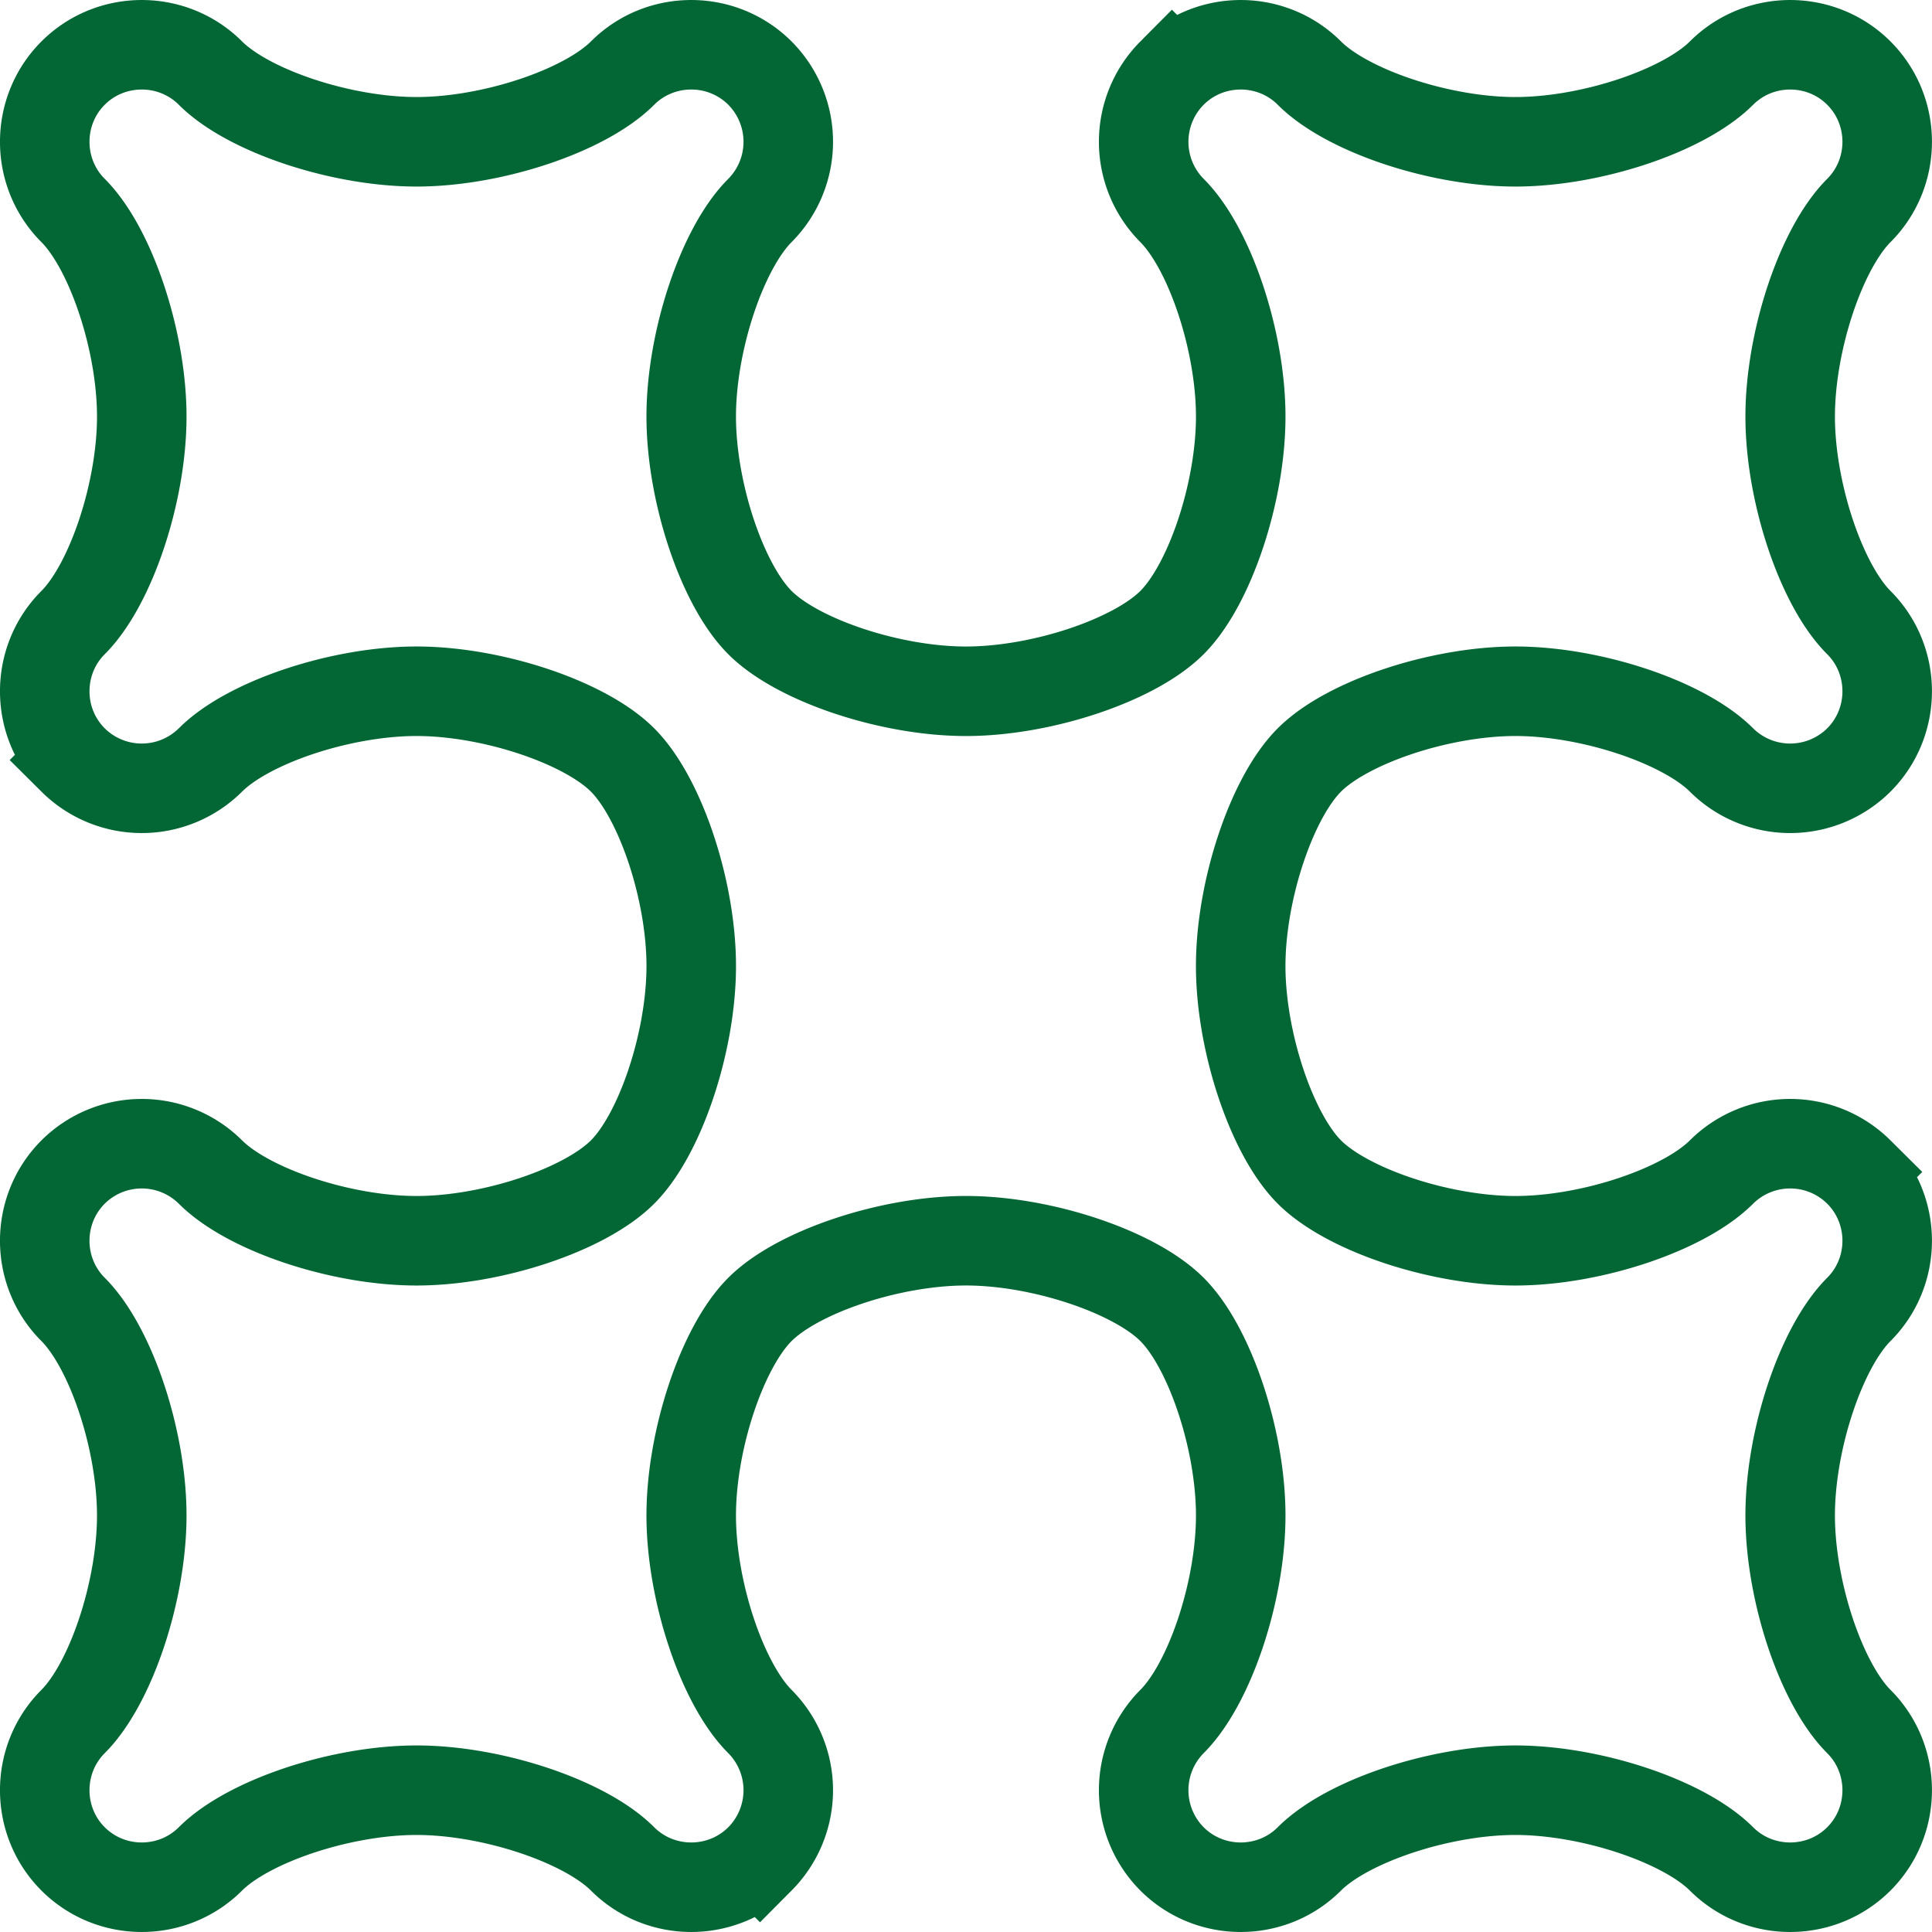 <svg baseProfile="basic" xmlns="http://www.w3.org/2000/svg" width="64.748" height="64.748" viewBox="0 0 64.748 64.748" overflow="visible"><path fill="none" stroke="#036635" stroke-width="3" d="M13.959 23.166c2.532 0 5.64 1.036 6.905 2.303 1.266 1.266 2.302 4.373 2.302 6.905s-1.036 5.64-2.302 6.905c-1.266 1.267-4.373 2.303-6.905 2.303s-5.64-1.036-6.906-2.303a3.265 3.265 0 0 0-4.604 0c-1.266 1.267-1.266 3.339 0 4.604s2.302 4.373 2.302 6.905-1.036 5.64-2.302 6.906-1.266 3.338 0 4.604 3.338 1.266 4.604 0c1.267-1.266 4.374-2.302 6.906-2.302s5.64 1.036 6.905 2.302 3.338 1.266 4.604 0a3.265 3.265 0 0 0 0-4.604c-1.267-1.267-2.303-4.374-2.303-6.906s1.036-5.64 2.303-6.905c1.266-1.266 4.373-2.302 6.905-2.302s5.64 1.036 6.905 2.302c1.267 1.266 2.303 4.373 2.303 6.905s-1.036 5.64-2.303 6.906a3.265 3.265 0 0 0 0 4.604c1.267 1.266 3.339 1.266 4.604 0s4.373-2.302 6.905-2.302 5.64 1.036 6.906 2.302 3.338 1.266 4.604 0 1.266-3.338 0-4.604c-1.266-1.267-2.302-4.374-2.302-6.906s1.036-5.64 2.302-6.905 1.266-3.338 0-4.604a3.265 3.265 0 0 0-4.604 0c-1.267 1.267-4.374 2.303-6.906 2.303s-5.64-1.036-6.905-2.303c-1.266-1.266-2.302-4.373-2.302-6.905s1.036-5.64 2.302-6.905c1.266-1.267 4.373-2.303 6.905-2.303s5.64 1.036 6.906 2.303a3.265 3.265 0 0 0 4.604 0c1.266-1.267 1.266-3.339 0-4.604s-2.302-4.373-2.302-6.905 1.036-5.64 2.302-6.906 1.266-3.338 0-4.604-3.338-1.266-4.604 0c-1.267 1.266-4.374 2.302-6.906 2.302s-5.64-1.036-6.905-2.302-3.338-1.266-4.604 0a3.265 3.265 0 0 0 0 4.604c1.267 1.267 2.303 4.374 2.303 6.906s-1.036 5.64-2.303 6.905c-1.266 1.266-4.373 2.302-6.905 2.302s-5.64-1.036-6.905-2.302c-1.267-1.266-2.303-4.373-2.303-6.905s1.036-5.64 2.303-6.906a3.265 3.265 0 0 0 0-4.604c-1.267-1.266-3.339-1.266-4.604 0s-4.373 2.302-6.905 2.302-5.64-1.036-6.906-2.302-3.338-1.266-4.604 0-1.266 3.338 0 4.604c1.266 1.267 2.302 4.374 2.302 6.906s-1.036 5.64-2.302 6.905-1.266 3.338 0 4.604a3.265 3.265 0 0 0 4.604 0c1.266-1.267 4.374-2.303 6.906-2.303z"/></svg>